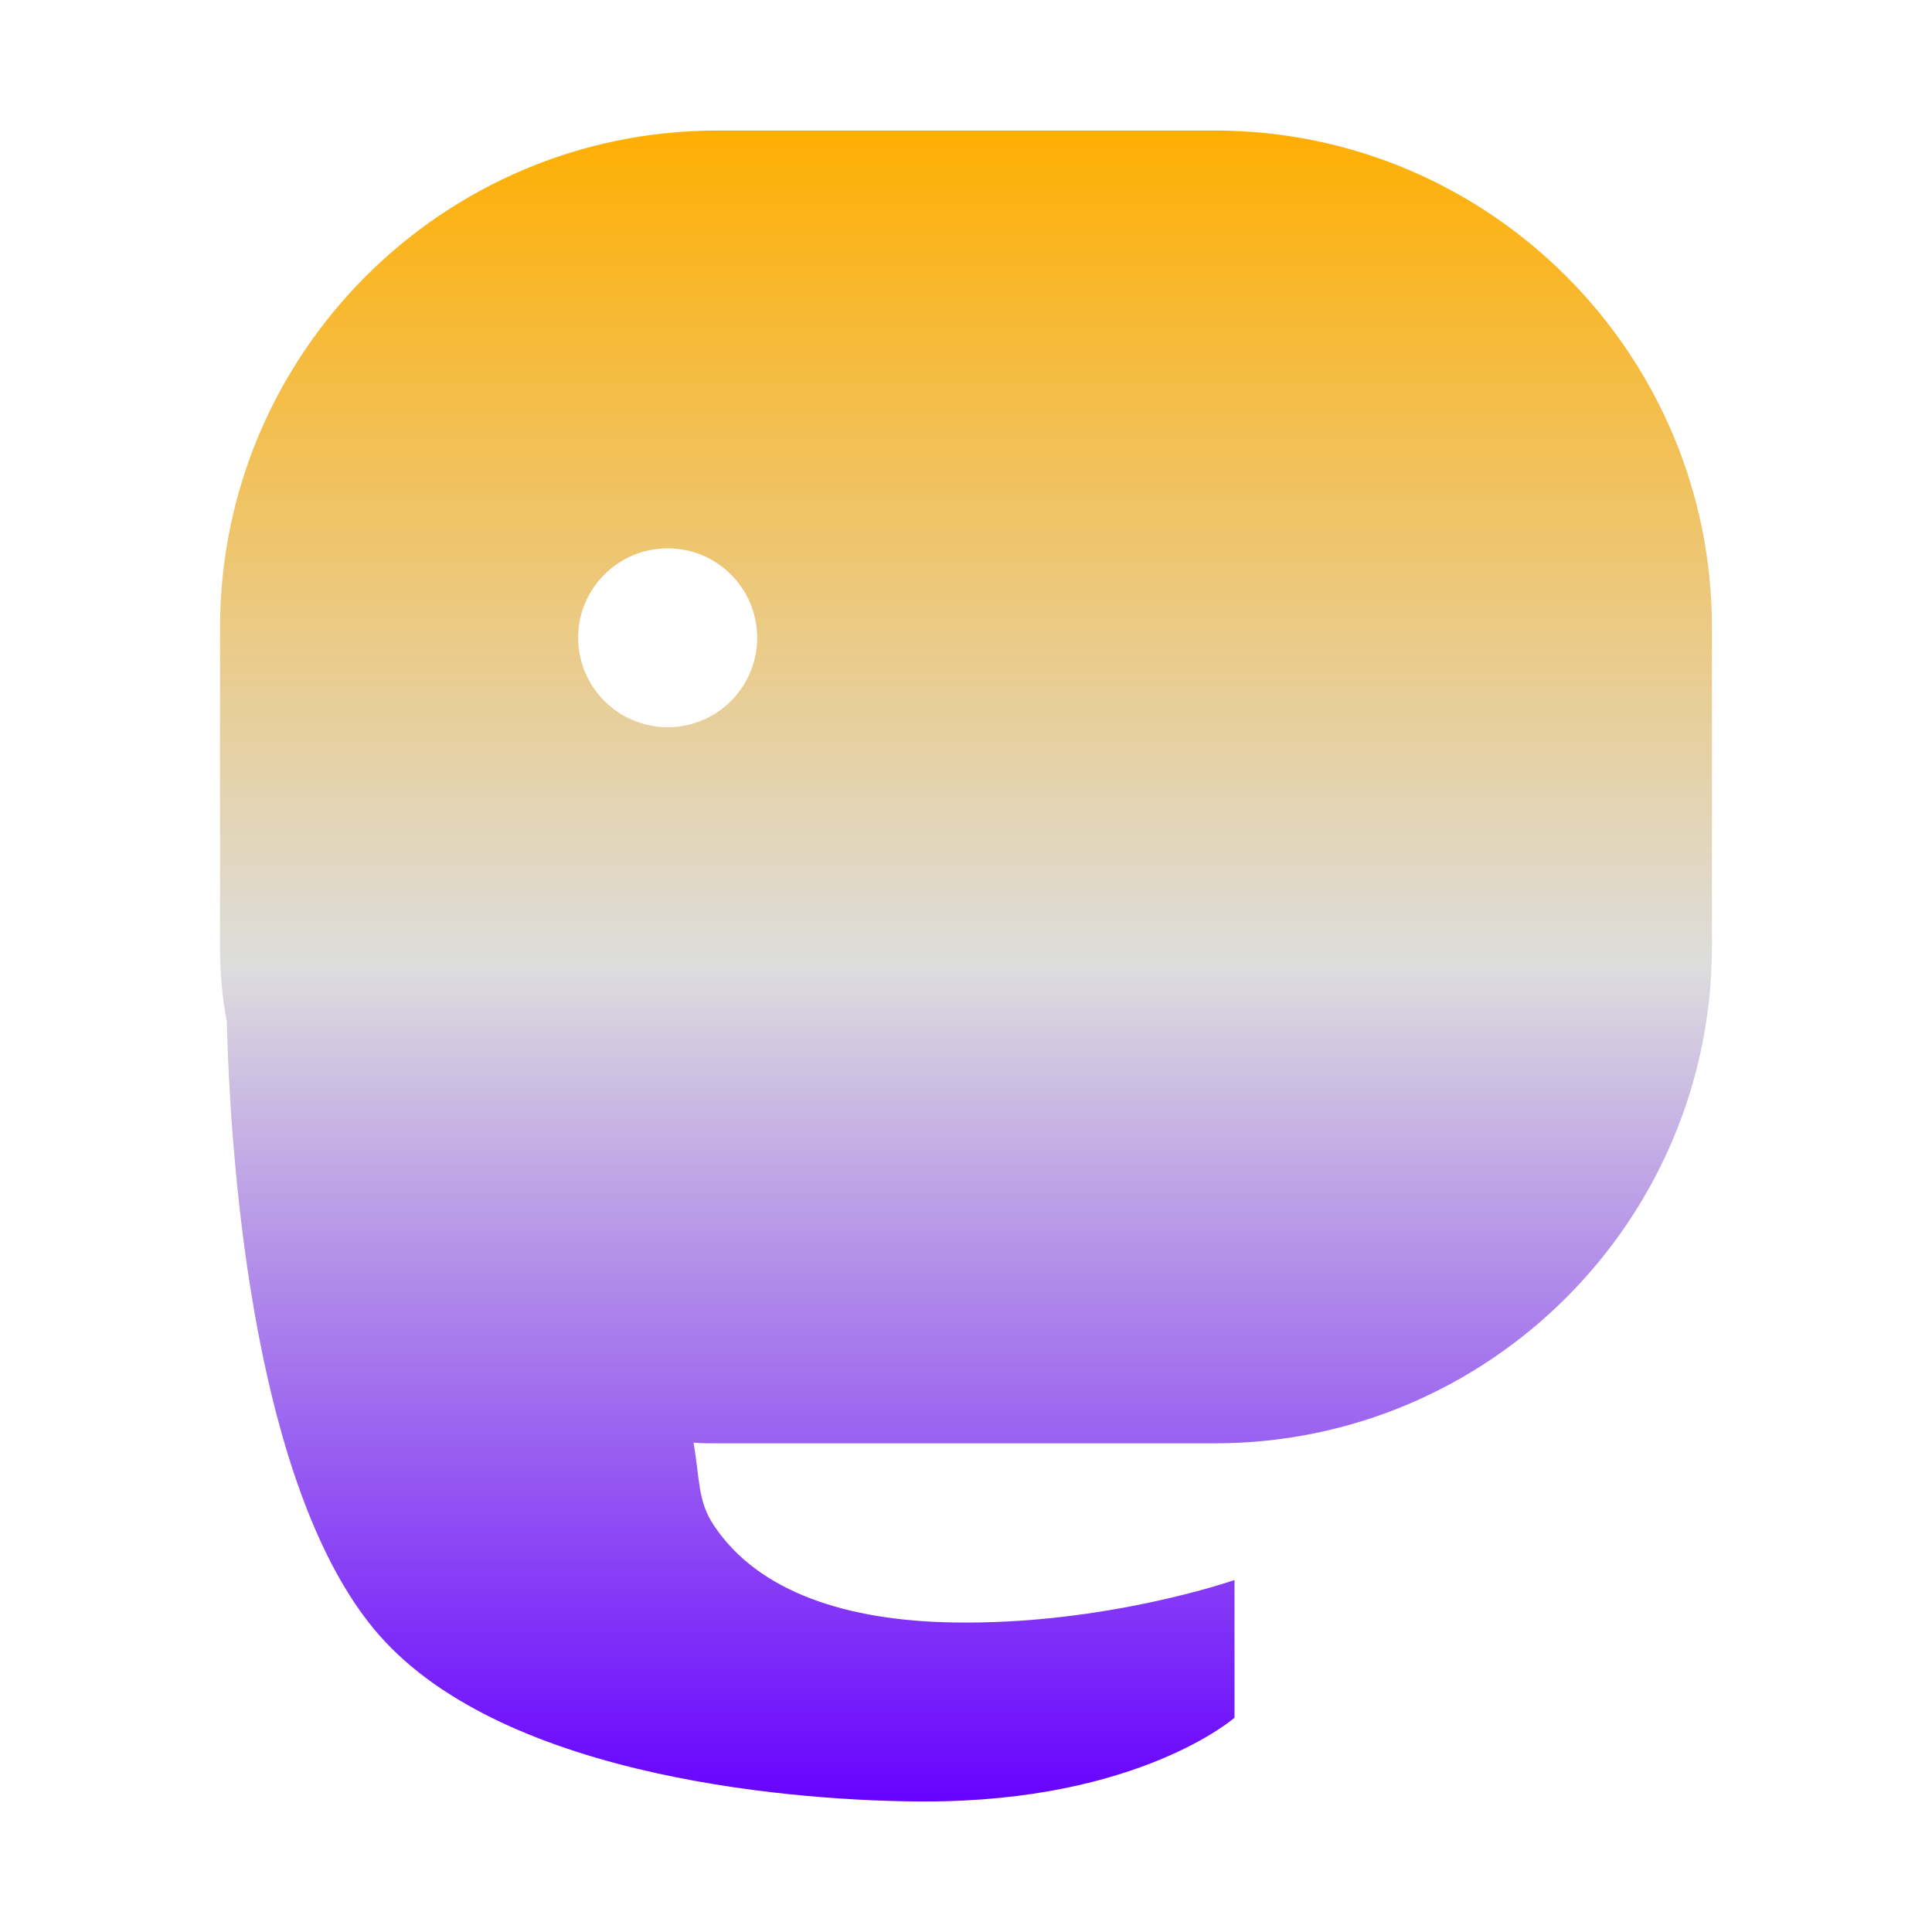 <svg xmlns="http://www.w3.org/2000/svg" xmlns:xlink="http://www.w3.org/1999/xlink" width="64px" height="64px" viewBox="0 0 64 64" version="1.1">
<defs>
<linearGradient id="linear0" gradientUnits="userSpaceOnUse" x1="0" y1="0" x2="0" y2="1" gradientTransform="matrix(49.423,0,0,55.351,7.288,4.324)">
<stop offset="0" style="stop-color:#ffae00;stop-opacity:1;"/>
<stop offset="0.5" style="stop-color:#dddddd;stop-opacity:1;"/>
<stop offset="1" style="stop-color:#6600ff;stop-opacity:1;"/>
</linearGradient>
</defs>
<g id="surface1">
<path style=" stroke:none;fill-rule:evenodd;fill:url(#linear0);" d="M 22.973 47.789 C 23.23 47.812 23.496 47.812 23.762 47.812 L 40.238 47.812 C 49.328 47.812 56.711 40.434 56.711 31.336 L 56.711 20.797 C 56.711 11.707 49.328 4.324 40.238 4.324 L 23.762 4.324 C 14.672 4.324 7.289 11.707 7.289 20.797 L 7.289 31.336 C 7.289 32.188 7.355 33.023 7.512 33.828 C 7.688 40.422 8.809 49.887 12.559 54.164 C 16.789 58.984 26.664 59.676 30.648 59.676 C 37.738 59.676 40.895 56.902 40.895 56.902 L 40.895 52.34 C 40.895 52.34 36.621 53.836 31.57 53.746 C 28.105 53.688 25.137 52.773 23.645 50.527 C 23.105 49.715 23.188 49.004 22.973 47.789 Z M 19.152 21.125 C 19.152 19.488 20.484 18.164 22.117 18.164 C 23.754 18.164 25.082 19.488 25.082 21.125 C 25.082 22.762 23.754 24.09 22.117 24.09 C 20.484 24.09 19.152 22.762 19.152 21.125 Z M 19.152 21.125 "/>
</g>
</svg>
